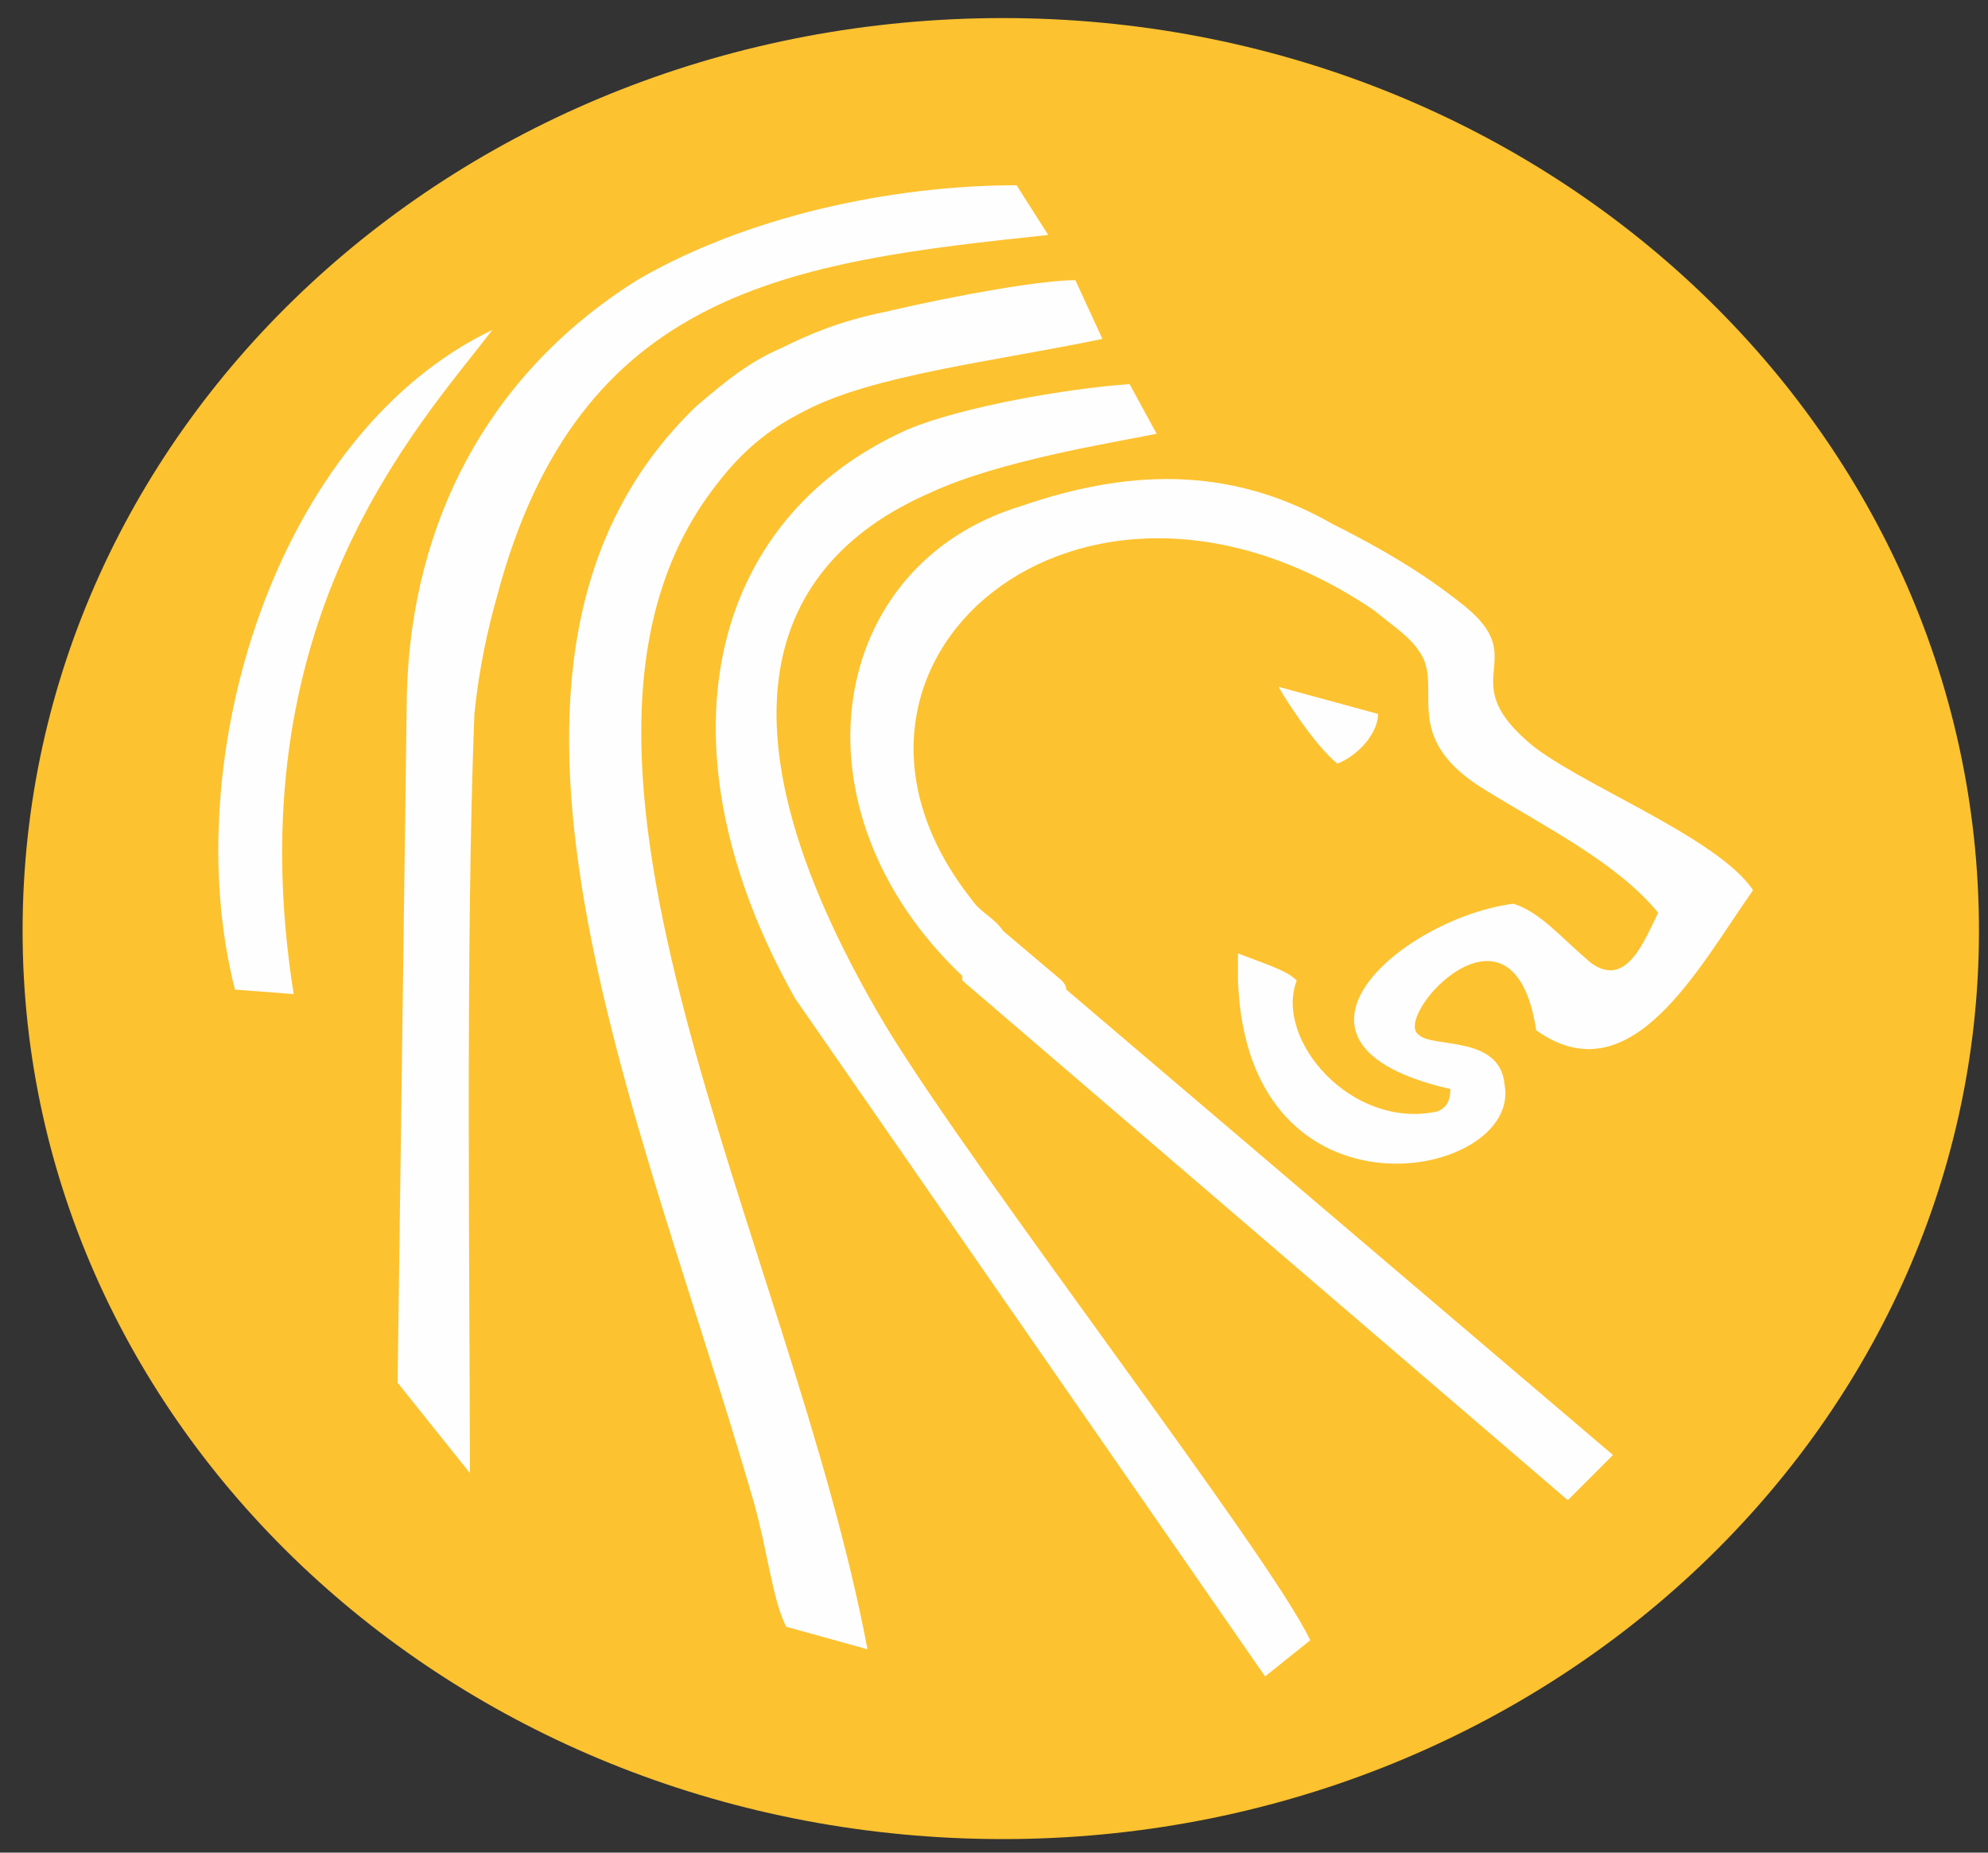 <svg version="1.2" xmlns="http://www.w3.org/2000/svg" viewBox="0 0 44 41" width="44" height="41">
	<rect x="0" y="0" width="44" height="41" fill="#333333" stroke="none"/>
	<title>Vector Smart Object-ai</title>
	<style>
		.s0 { fill: #fdc230 } 
		.s1 { fill: #fefefe } 
	</style>
	<g id="Layer 1">
		<g id="&lt;Group&gt;">
			<path id="&lt;Path&gt;" class="s0" d="m22.2 40.7c-12 0-21.7-9-21.7-20.1 0-11.2 9.7-20.2 21.7-20.2 11.9 0 21.6 9 21.6 20.2 0 11.1-9.7 20.1-21.6 20.1z"/>
			<path id="&lt;Path&gt;" class="s1" d="m21.5 19.9c-4.1-5.2 2.4-10.8 8.9-6.4 0.5 0.4 0.8 0.6 1 0.9 0.6 0.8-0.5 1.9 1.5 3.1 1.3 0.8 2.9 1.6 3.8 2.7-0.3 0.6-0.7 1.7-1.5 1.1-0.7-0.6-1.1-1.1-1.7-1.3-2.4 0.3-5.8 3.1-1.4 4.1 0 0.1 0 0.4-0.3 0.5-1.9 0.4-3.6-1.6-3.1-2.9-0.2-0.2-0.5-0.3-1.3-0.6q0 0.3 0 0.6c0.2 5.6 6.3 4.4 5.9 2.3-0.1-1.1-1.6-0.8-1.9-1.1-0.6-0.4 2.1-3.4 2.6-0.1 2.1 1.5 3.6-1.4 4.8-3.1-0.8-1.2-4-2.4-5-3.3-1.6-1.4 0.1-1.8-1.4-3-0.5-0.4-1.3-1-2.9-1.8-2.1-1.2-4.3-1.3-6.9-0.4-4.3 1.3-5.2 6.7-1.3 10.4v0.1l13.4 11.5 1-1-12.1-10.3q0-0.1-0.1-0.2l-1.3-1.1c-0.2-0.3-0.5-0.4-0.7-0.7z"/>
			<path id="&lt;Path&gt;" class="s1" d="m28.3 15.2c0.1 0.2 0.8 1.3 1.3 1.7 0.5-0.2 0.9-0.7 0.9-1.1z"/>
			<path id="&lt;Path&gt;" class="s1" d="m19.2 36.5c-1.7-9-7.9-19.8-3.4-25.7 0.6-0.8 1.2-1.3 2-1.7 1.5-0.8 4.2-1.1 6.6-1.6l-0.6-1.3c-0.7 0-2.5 0.3-4.2 0.7-1 0.2-1.7 0.5-2.3 0.8-0.7 0.3-1.2 0.7-1.9 1.3-5.8 5.6-1.2 15.6 1.3 24.3 0.3 1.1 0.4 2.1 0.7 2.7z"/>
			<path id="&lt;Path&gt;" class="s1" d="m29 36.3c-0.9-1.9-7.4-10.3-9.4-13.6-4.4-7.4-2-10.5 1-11.8 1.5-0.7 4-1.1 5-1.3l-0.6-1.1c-1.4 0.1-3.7 0.5-4.9 1-4.5 2-5.6 7.1-2.5 12.6l10.4 15z"/>
			<path id="&lt;Path&gt;" class="s1" d="m10.4 32.6c0-4-0.1-11.8 0.1-16.8 0.1-1 0.3-1.9 0.5-2.6 1.8-6.8 6.5-7.4 12.2-8l-0.7-1.1c-2.8 0-6 0.7-8.4 2.1-3.5 2.2-5.1 5.7-5.1 9.5l-0.2 14.9z"/>
			<path id="&lt;Path&gt;" class="s1" d="m6.5 22l-1.3-0.1c-1.3-5.1 0.9-12.3 5.7-14.6-1.7 2.2-5.7 6.5-4.4 14.7z"/>
		</g>
	</g>
</svg>